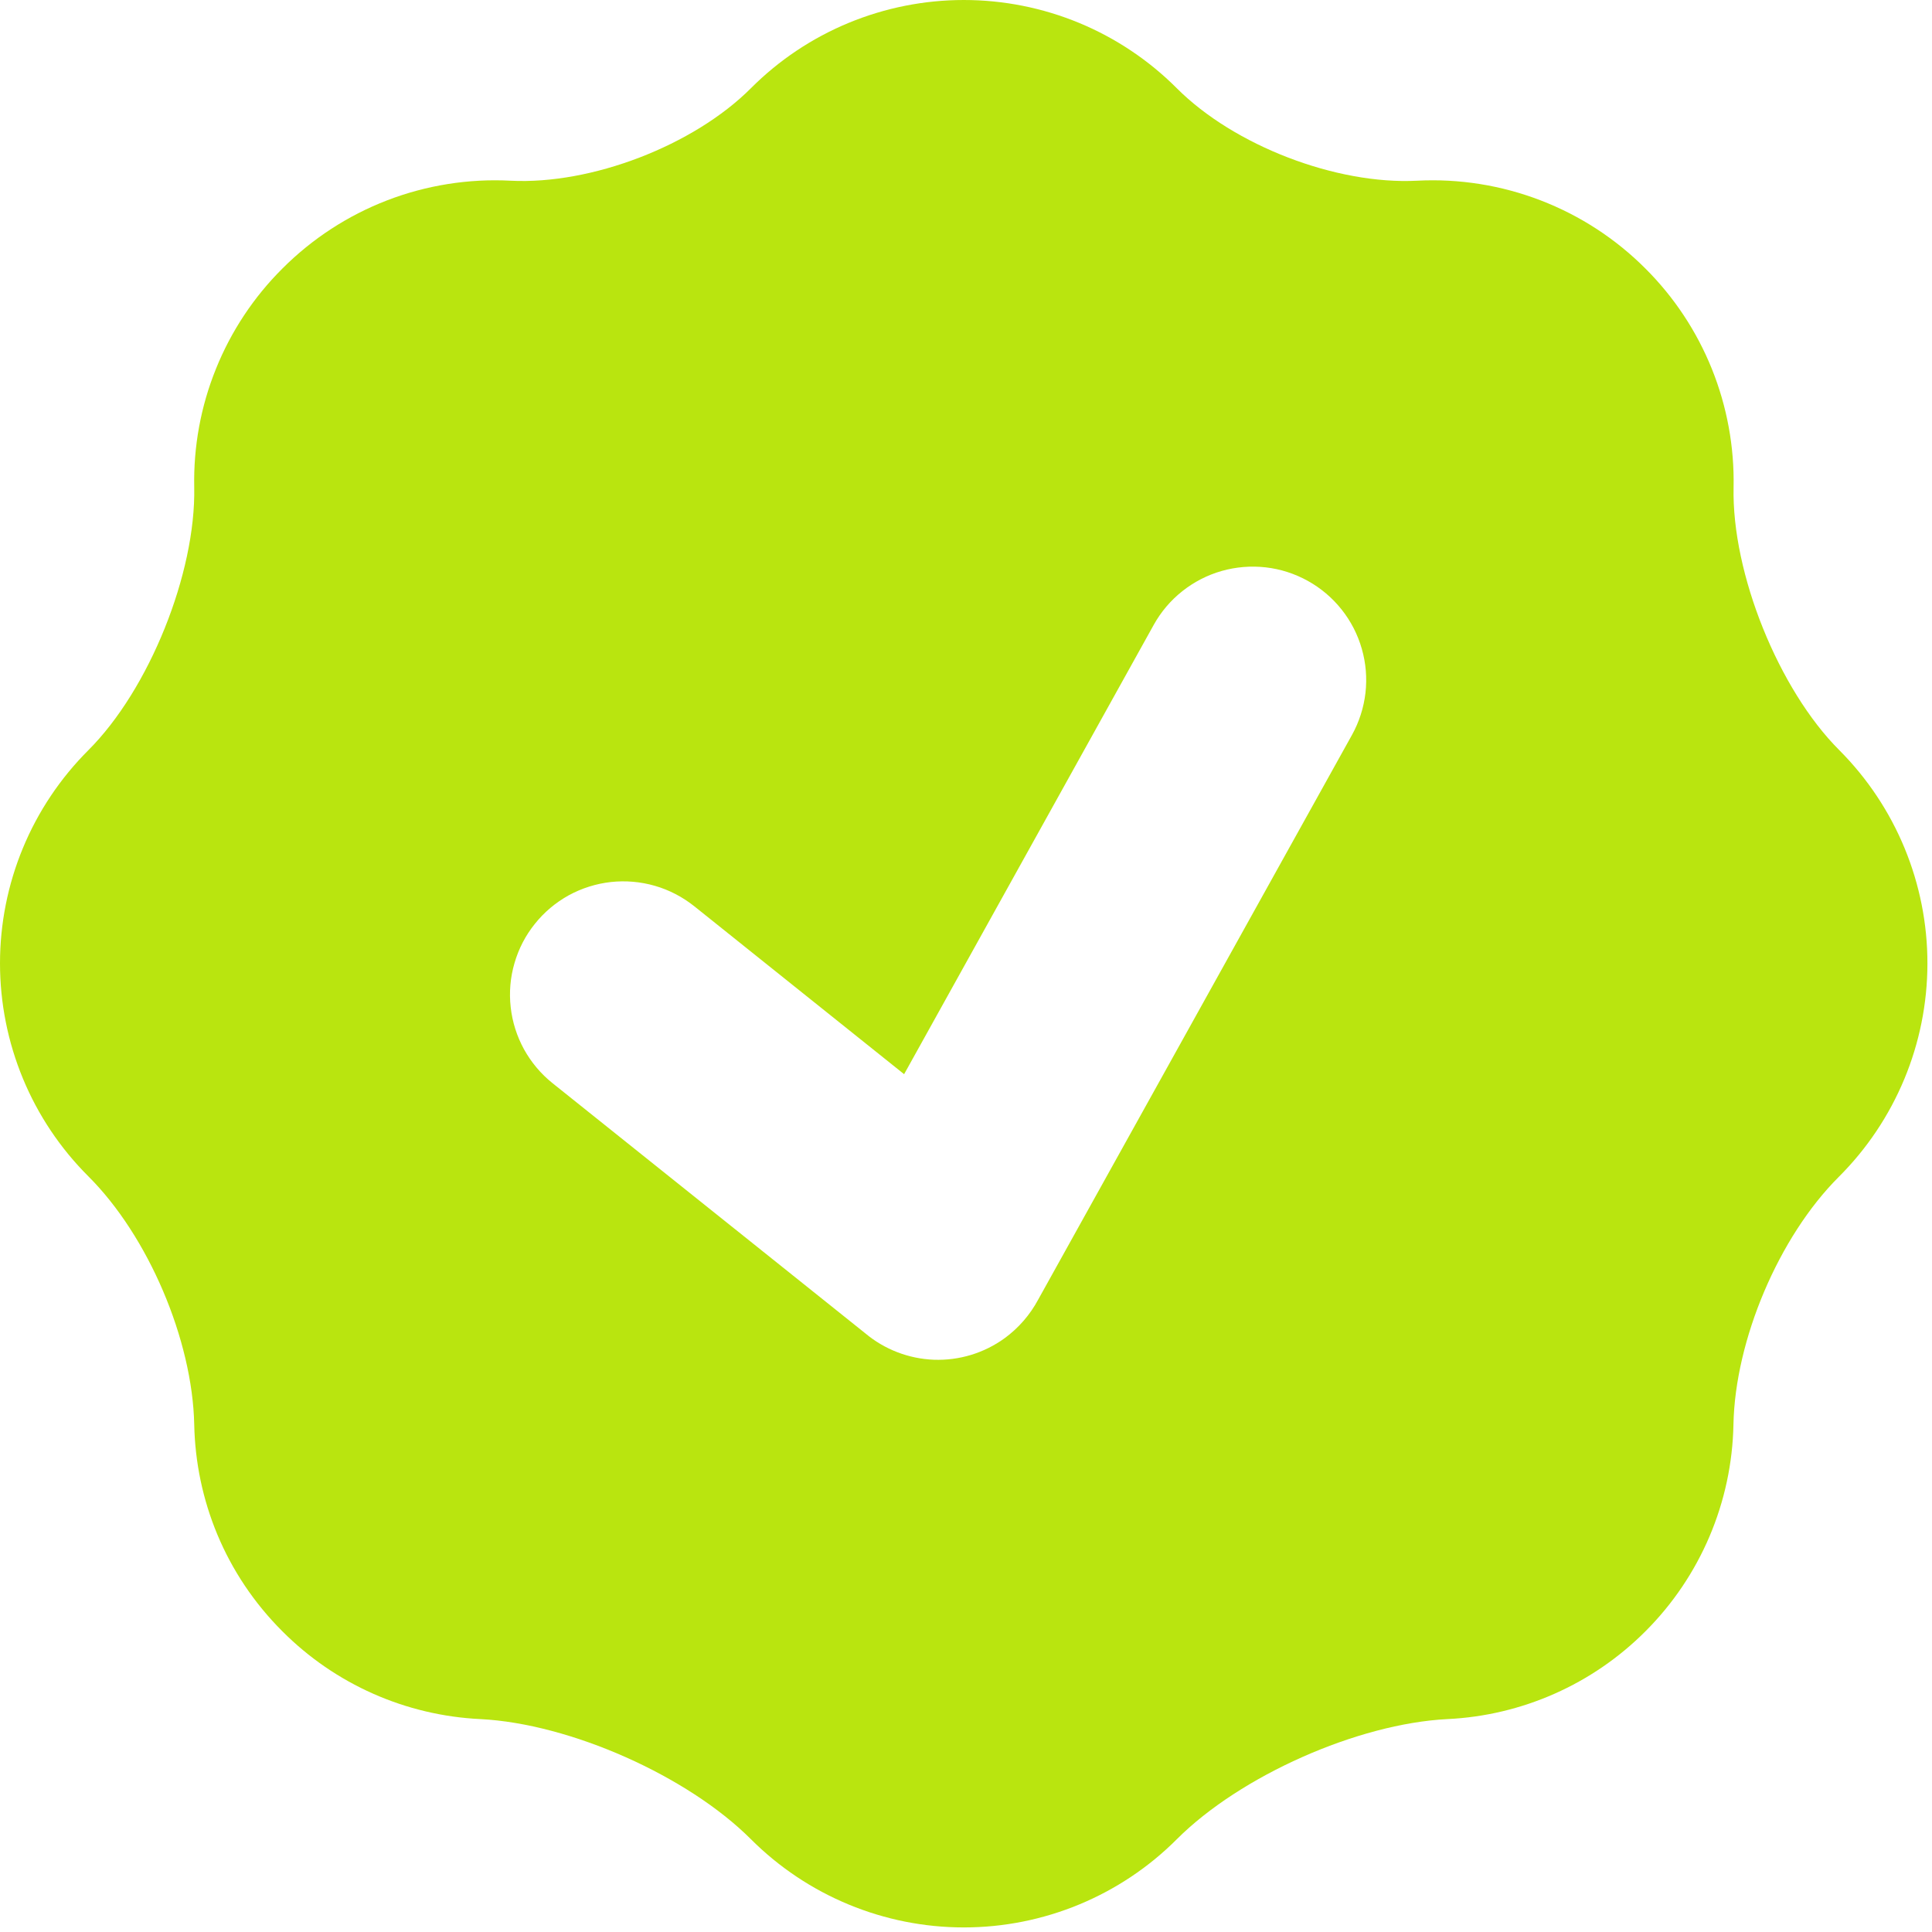 <svg width="30" height="30" viewBox="0 0 30 30" fill="none" xmlns="http://www.w3.org/2000/svg">
<path fill-rule="evenodd" clip-rule="evenodd" d="M3.016 7.567C3.042 8.902 2.316 10.707 1.371 11.65C0.936 12.085 0.591 12.6 0.356 13.168C0.121 13.735 0 14.344 0 14.958C0 15.572 0.121 16.18 0.356 16.748C0.591 17.316 0.936 17.831 1.371 18.265C2.303 19.194 2.989 20.806 3.016 22.122C3.04 23.287 3.496 24.444 4.385 25.331C5.204 26.153 6.301 26.639 7.46 26.694C8.852 26.765 10.675 27.574 11.66 28.559C12.095 28.994 12.61 29.338 13.178 29.573C13.745 29.808 14.353 29.929 14.967 29.929C15.581 29.929 16.189 29.808 16.757 29.573C17.324 29.338 17.84 28.994 18.274 28.559C19.259 27.574 21.082 26.765 22.474 26.694C23.633 26.639 24.73 26.153 25.55 25.331C26.404 24.478 26.894 23.326 26.917 22.118C26.943 20.806 27.621 19.205 28.551 18.276C29.431 17.399 29.927 16.208 29.929 14.965C29.931 13.723 29.439 12.53 28.562 11.65C27.619 10.709 26.89 8.902 26.919 7.569C26.932 6.939 26.817 6.313 26.582 5.729C26.347 5.145 25.996 4.614 25.55 4.17C25.087 3.706 24.533 3.346 23.922 3.111C23.311 2.876 22.658 2.772 22.004 2.806C20.748 2.87 19.163 2.261 18.274 1.371C17.84 0.936 17.324 0.591 16.757 0.356C16.189 0.121 15.581 0 14.966 0C14.352 0 13.744 0.121 13.176 0.356C12.608 0.591 12.093 0.936 11.659 1.371C10.772 2.259 9.185 2.87 7.928 2.806C7.275 2.772 6.622 2.876 6.011 3.111C5.401 3.346 4.847 3.707 4.385 4.17C3.939 4.614 3.588 5.144 3.353 5.728C3.117 6.312 3.003 6.938 3.016 7.567ZM20.308 9.02C20.51 9.132 20.688 9.283 20.832 9.464C20.976 9.645 21.083 9.853 21.146 10.075C21.21 10.297 21.229 10.529 21.203 10.759C21.176 10.989 21.105 11.211 20.993 11.413L16.122 20.178C15.995 20.416 15.816 20.622 15.598 20.781C15.28 21.011 14.894 21.128 14.502 21.114C14.11 21.099 13.734 20.954 13.434 20.702L8.579 16.819C8.399 16.675 8.249 16.496 8.137 16.294C8.026 16.091 7.955 15.869 7.93 15.639C7.904 15.41 7.924 15.177 7.989 14.955C8.053 14.733 8.16 14.526 8.305 14.346C8.449 14.165 8.628 14.015 8.83 13.903C9.033 13.792 9.255 13.722 9.485 13.696C9.715 13.671 9.947 13.691 10.169 13.755C10.391 13.819 10.598 13.927 10.779 14.071L14.039 16.68L17.915 9.703C18.027 9.501 18.178 9.323 18.36 9.179C18.541 9.036 18.748 8.929 18.97 8.866C19.192 8.803 19.425 8.784 19.655 8.81C19.884 8.836 20.106 8.908 20.308 9.02Z" fill="#B9E50F"/>
</svg>
